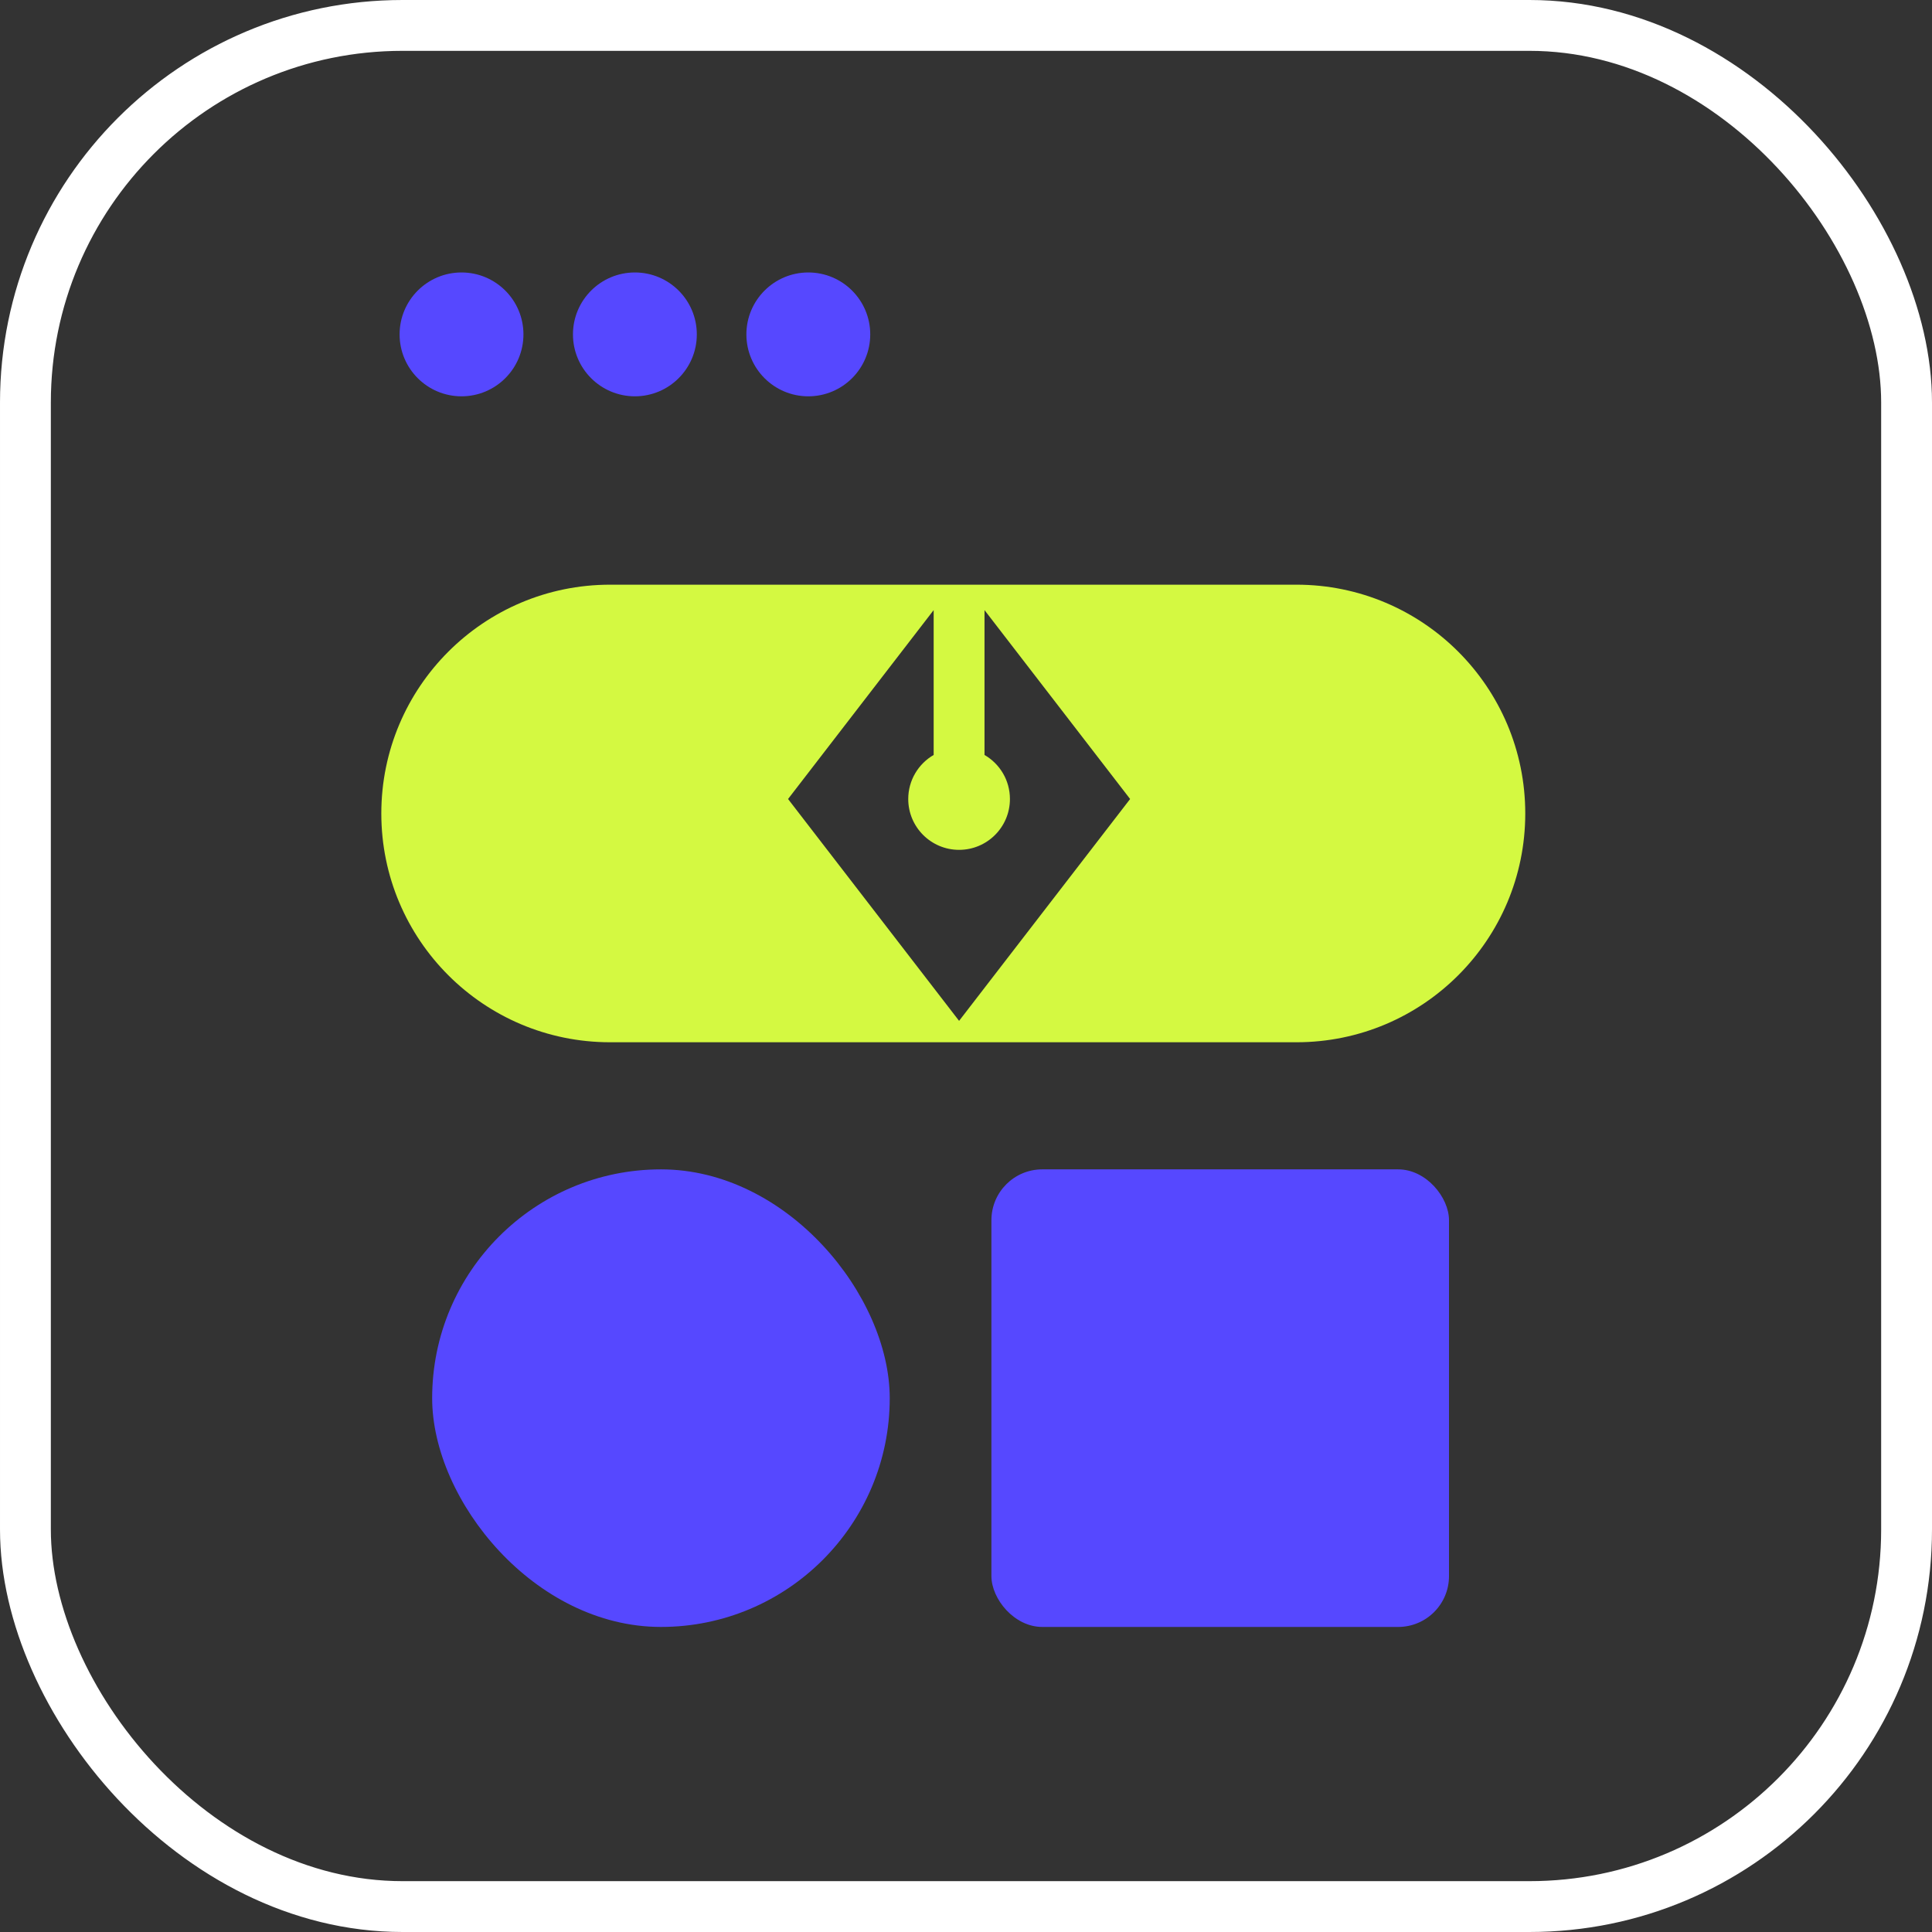 <svg width="76" height="76" viewBox="0 0 76 76" fill="none" xmlns="http://www.w3.org/2000/svg">
<rect x="0" y="0" width="76" height="76" fill="#333333" stroke="none"/>
<rect x="1" y="1" width="74" height="74" rx="14.833" stroke="white" stroke-width="2"/>
<rect x="17" y="46" width="18" height="18" rx="9" fill="#5648FF"/>
<rect x="39" y="46" width="18" height="18" rx="2" fill="#5648FF"/>
<circle cx="18.155" cy="13.154" r="2.436" fill="#5648FF"/>
<circle cx="31.797" cy="13.154" r="2.436" fill="#5648FF"/>
<circle cx="24.975" cy="13.154" r="2.436" fill="#5648FF"/>
<path fill-rule="evenodd" clip-rule="evenodd" d="M24 23C19.029 23 15 27.029 15 32C15 36.971 19.029 41 24 41H51C55.971 41 60 36.971 60 32C60 27.029 55.971 23 51 23H24ZM36.728 29.698V24L31 31.431L37.728 40.158L44.456 31.431L38.728 24V29.698C39.326 30.044 39.728 30.69 39.728 31.431C39.728 32.535 38.833 33.431 37.728 33.431C36.623 33.431 35.728 32.535 35.728 31.431C35.728 30.69 36.13 30.044 36.728 29.698Z" fill="#D4F941"/>
</svg>
